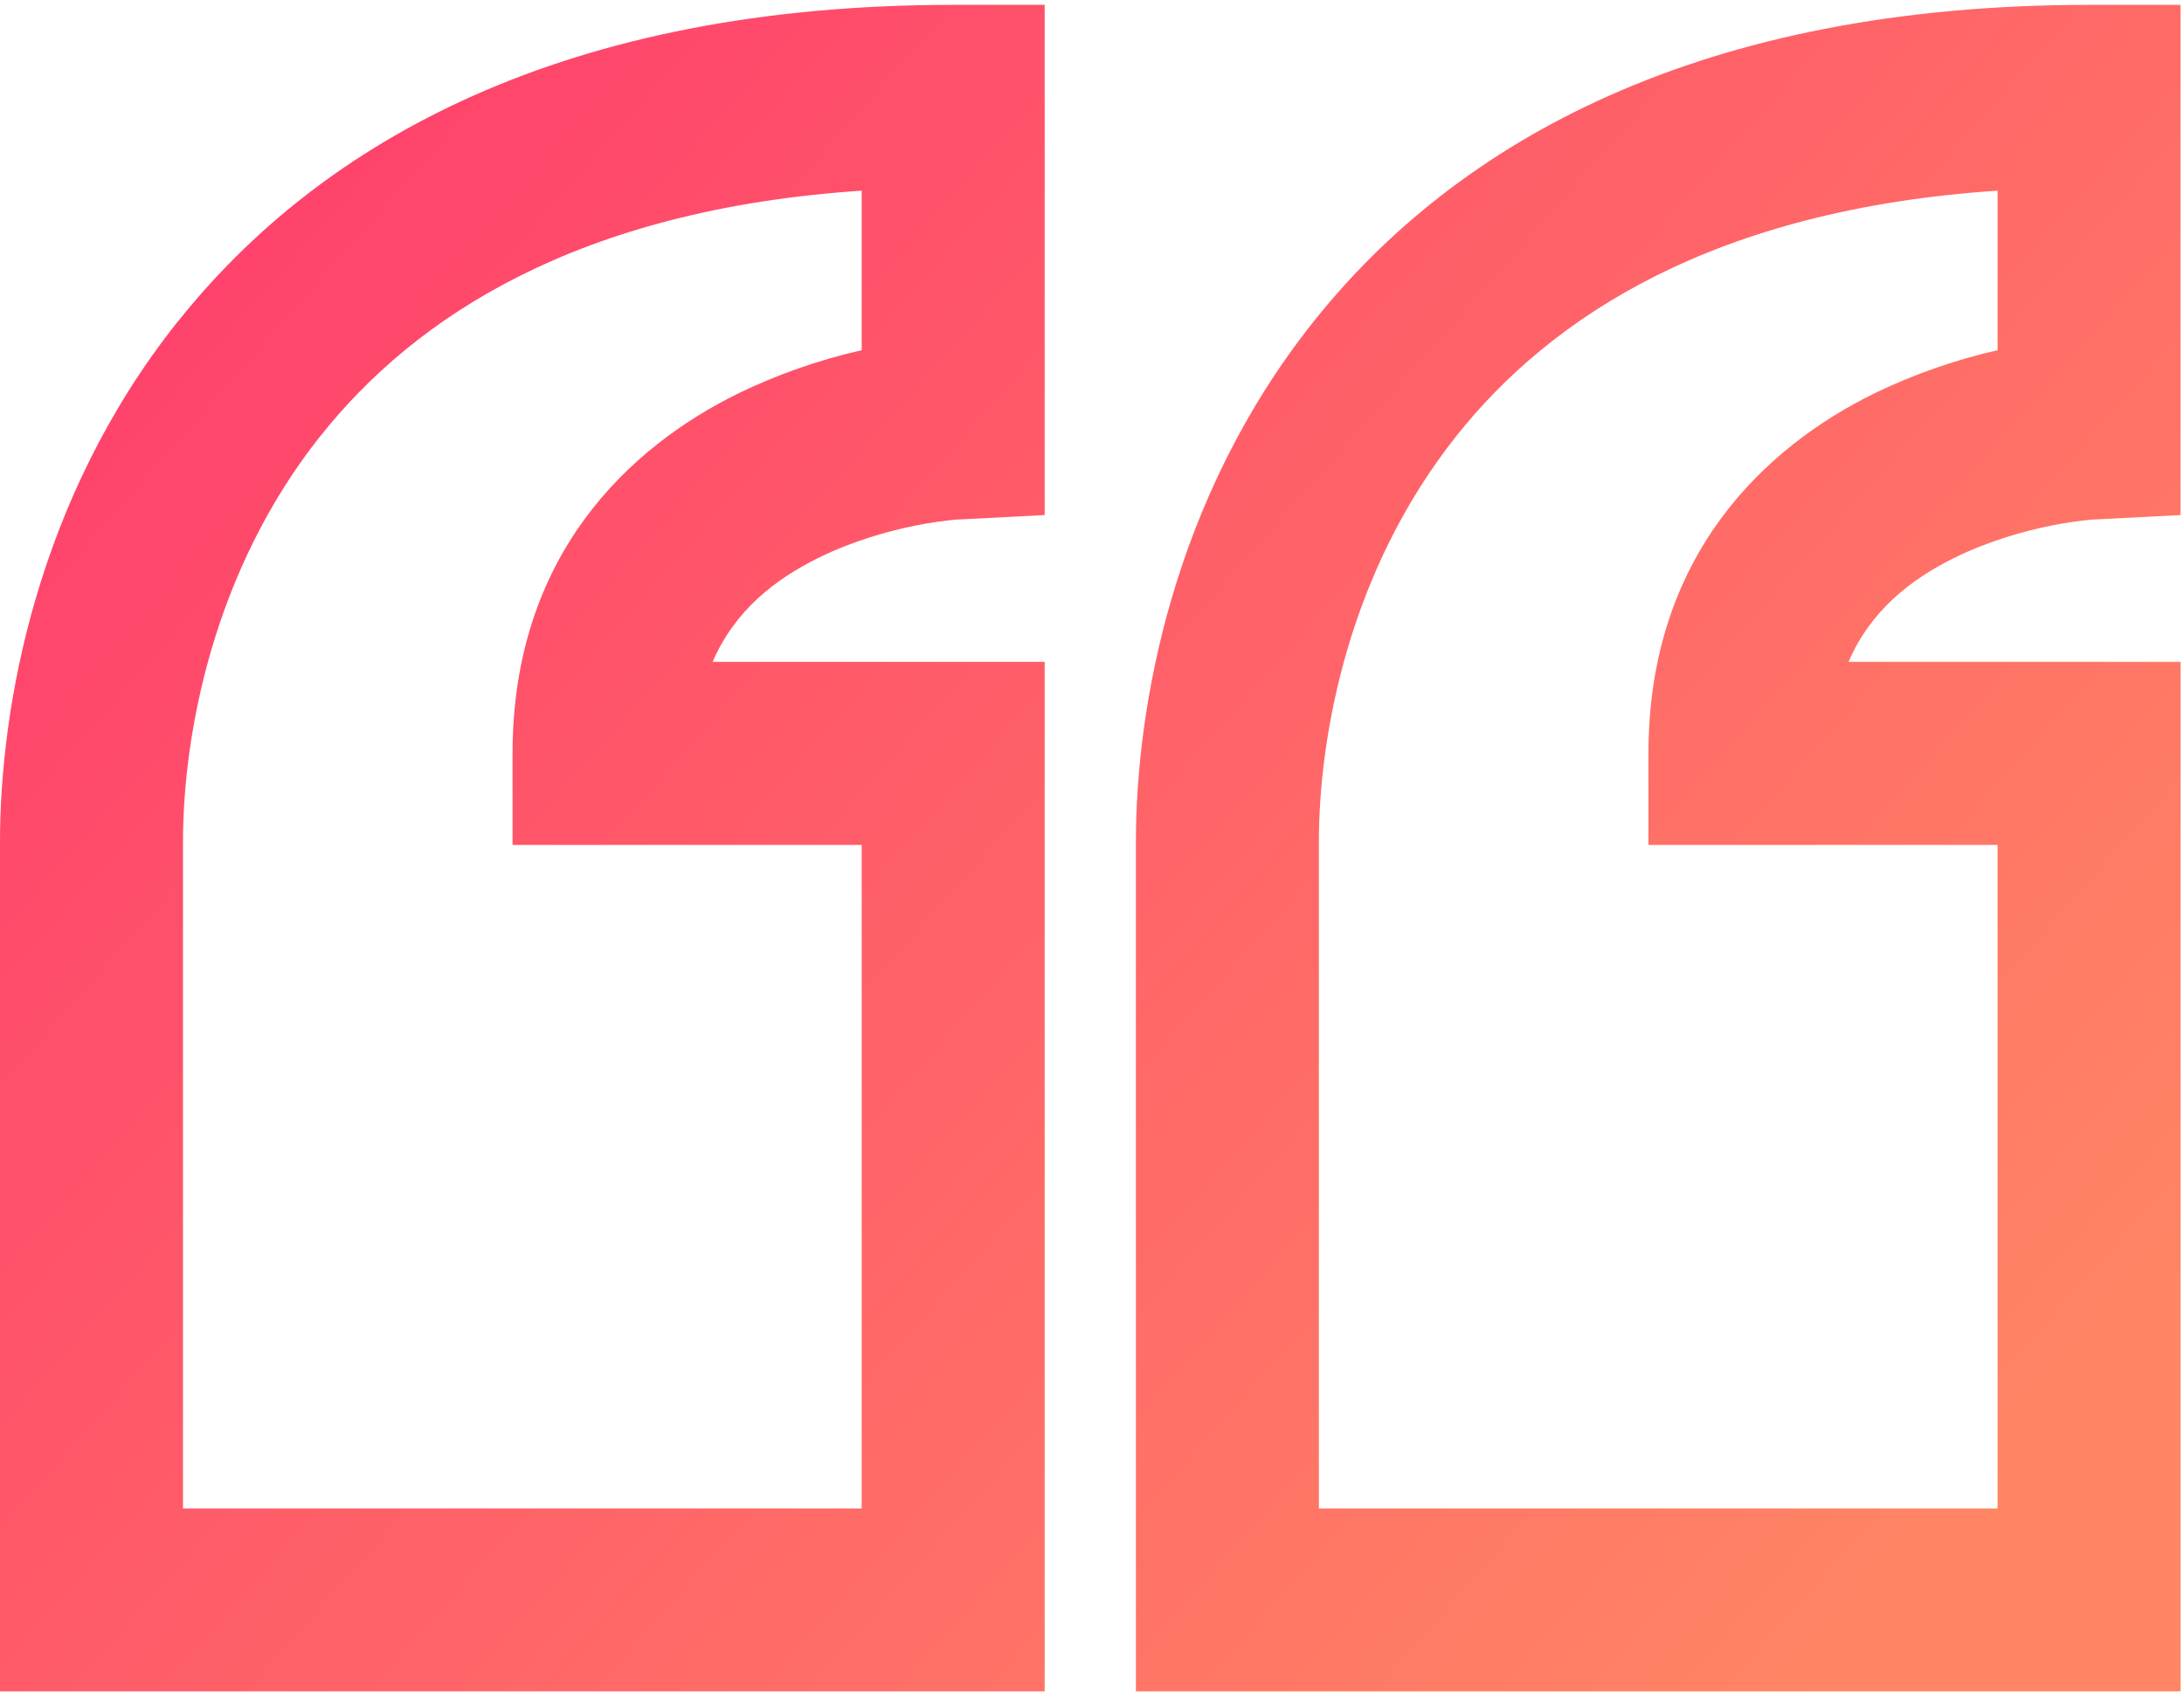 <svg width="279" height="217" viewBox="0 0 279 217" fill="none" xmlns="http://www.w3.org/2000/svg">
<path fill-rule="evenodd" clip-rule="evenodd" d="M40.955 55.672C27.198 72.971 23.376 93.951 23.376 107.591V192.739H110.079V107.953H65.477V96.265C65.477 70.913 80.426 57.098 94.3 50.272C99.332 47.835 104.626 45.98 110.079 44.744V24.36C73.846 26.779 53.041 40.466 40.955 55.684V55.672ZM22.675 41.144C41.095 17.966 72.209 0.621 121.767 0.621H133.455V65.806L122.421 66.378H122.199C120.473 66.541 118.757 66.791 117.056 67.126C113.538 67.828 109.003 69.09 104.62 71.241C98.987 74.011 93.832 78.043 91.039 84.565H133.455V216.103H0V107.591C0 90.468 4.652 63.772 22.663 41.144H22.675ZM186.075 55.672C172.306 72.971 168.484 93.951 168.484 107.591V192.739H255.186V107.953H210.585V96.265C210.585 70.913 225.545 57.098 239.419 50.272C244.447 47.836 249.737 45.981 255.186 44.744V24.36C218.953 26.779 198.16 40.466 186.063 55.684L186.075 55.672ZM167.759 41.144C186.18 17.966 217.294 0.621 266.863 0.621H278.551V65.806L267.506 66.378H267.307C265.581 66.541 263.865 66.791 262.164 67.126C258.658 67.828 254.111 69.09 249.728 71.241C244.094 74.011 238.94 78.043 236.147 84.565H278.563V216.103H145.108V107.591C145.108 90.456 149.76 63.772 167.771 41.132L167.759 41.144Z" fill="url(#paint0_linear_1069_81647)"/>
<defs>
<linearGradient id="paint0_linear_1069_81647" x1="21.5" y1="29" x2="233.5" y2="216" gradientUnits="userSpaceOnUse">
<stop stop-color="#FF416C"/>
<stop offset="1" stop-color="#FF8564"/>
</linearGradient>
</defs>
</svg>
